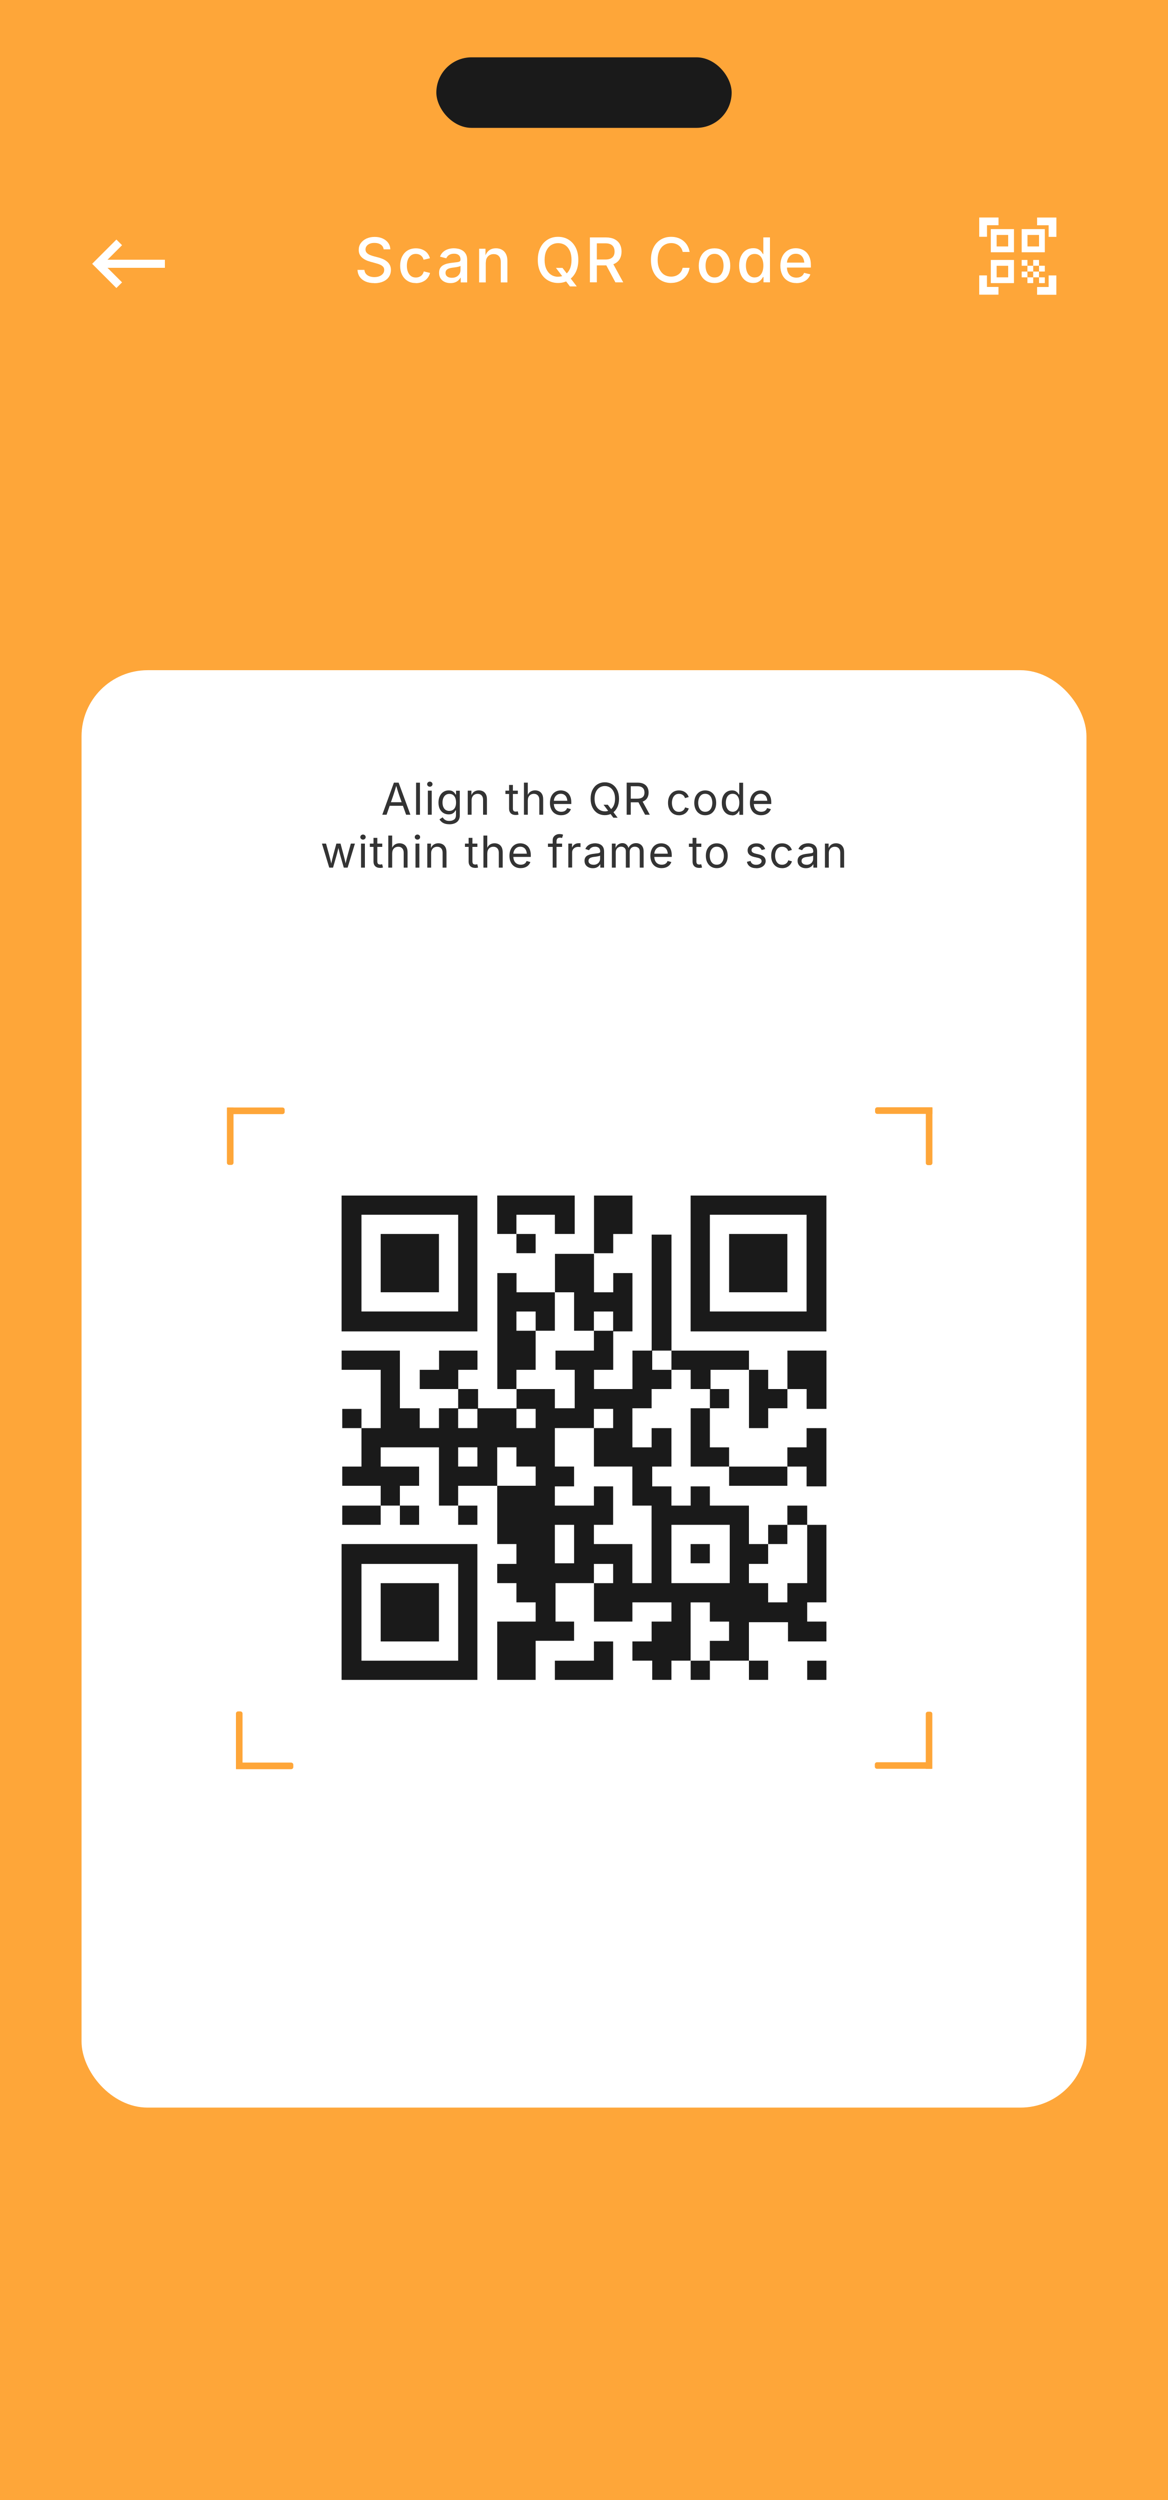 <?xml version="1.0" encoding="UTF-8"?>
<svg id="Layer_2" xmlns="http://www.w3.org/2000/svg" viewBox="0 0 265 567">
  <g id="Layer_1-2" data-name="Layer_1">
    <g>
      <g>
        <g>
          <rect width="265" height="567" style="fill: #fea639;"/>
          <g>
            <g>
              <g>
                <rect x="18.5" y="152" width="228" height="326" rx="15" ry="15" style="fill: #fff;"/>
                <g>
                  <path d="M86.73,184.78l2.64-7.28h1.07l2.68,7.28h-.98l-1.54-4.32c-.09-.27-.2-.6-.33-1-.12-.4-.28-.91-.46-1.53h.18c-.18.62-.33,1.14-.46,1.55-.13.4-.24.73-.32.98l-1.5,4.32h-.99ZM88.06,182.75v-.81h3.74v.81h-3.74Z" style="fill: #333;"/>
                  <path d="M95.28,177.51v7.28h-.88v-7.28h.88Z" style="fill: #333;"/>
                  <path d="M97.52,178.43c-.17,0-.31-.06-.43-.17-.12-.11-.18-.25-.18-.41s.06-.3.18-.41c.12-.11.26-.17.43-.17s.31.06.43.17c.12.11.18.25.18.41s-.06.3-.18.41c-.12.11-.27.17-.43.17ZM97.07,184.78v-5.46h.88v5.46h-.88Z" style="fill: #333;"/>
                  <path d="M101.95,186.94c-.4,0-.75-.05-1.05-.15-.29-.1-.54-.24-.73-.41s-.35-.35-.46-.55l.71-.46c.08.1.17.22.29.35.12.13.27.24.47.33.2.09.46.13.77.13.44,0,.79-.1,1.08-.31.28-.21.42-.54.42-.99v-1.09h-.08c-.06.1-.15.23-.26.37s-.27.27-.48.38c-.21.11-.49.16-.84.16-.44,0-.83-.1-1.18-.31-.35-.21-.62-.51-.83-.91-.2-.4-.3-.88-.3-1.45s.1-1.05.3-1.47c.2-.42.47-.74.82-.96.35-.23.75-.34,1.2-.34.35,0,.63.06.84.17.21.12.37.25.49.4.11.15.2.27.26.37h.08v-.87h.85v5.6c0,.47-.11.85-.32,1.15-.21.3-.5.52-.86.66-.36.14-.76.21-1.2.21ZM101.93,183.91c.33,0,.61-.08.84-.23.23-.15.4-.37.52-.65.12-.29.18-.63.18-1.02s-.06-.73-.17-1.02c-.12-.29-.29-.53-.51-.69-.23-.17-.51-.25-.84-.25s-.63.09-.86.27c-.23.18-.4.41-.52.71-.12.3-.17.63-.17.99s.06.71.18.99.29.51.52.67c.23.16.52.24.86.24Z" style="fill: #333;"/>
                  <path d="M107,181.51v3.27h-.88v-5.46h.84v1.32s-.12,0-.12,0c.17-.5.4-.86.71-1.07s.67-.32,1.08-.32c.37,0,.69.08.97.23.28.15.49.38.65.68.16.3.23.69.23,1.15v3.47h-.88v-3.39c0-.42-.11-.75-.33-.99s-.52-.36-.9-.36c-.26,0-.5.06-.7.17-.21.11-.37.28-.49.5-.12.22-.18.48-.18.8Z" style="fill: #333;"/>
                  <path d="M117.49,179.32v.75h-2.82v-.75h2.82ZM115.49,178.02h.88v5.34c0,.24.05.42.15.54.1.11.26.17.5.17.05,0,.13,0,.21-.02.09-.01.17-.03.24-.04l.18.74c-.09.03-.19.06-.31.07-.12.02-.23.02-.34.02-.47,0-.84-.12-1.1-.37-.26-.25-.4-.6-.4-1.04v-5.41Z" style="fill: #333;"/>
                  <path d="M119.75,181.51v3.27h-.88v-7.28h.88v3.14h-.15c.17-.5.4-.86.71-1.07s.67-.32,1.08-.32c.37,0,.69.08.97.23.28.15.5.38.65.68.16.3.23.69.23,1.15v3.47h-.88v-3.39c0-.42-.11-.75-.33-.99s-.52-.36-.9-.36c-.26,0-.5.06-.7.17-.21.11-.37.28-.49.5-.12.22-.18.48-.18.8Z" style="fill: #333;"/>
                  <path d="M127.33,184.9c-.53,0-.98-.12-1.37-.35-.38-.23-.68-.56-.88-.98-.21-.42-.31-.91-.31-1.47s.1-1.05.3-1.48c.2-.43.49-.76.86-1,.37-.24.8-.36,1.3-.36.29,0,.58.05.86.14.28.1.54.25.77.46.23.21.41.49.55.84s.21.77.21,1.28v.37h-4.24v-.74h3.76l-.41.27c0-.36-.06-.68-.17-.96-.11-.28-.28-.5-.5-.65-.22-.16-.5-.24-.83-.24s-.61.08-.84.24c-.23.16-.41.37-.54.63-.12.26-.19.54-.19.83v.49c0,.4.07.75.21,1.03.14.28.34.5.59.64.25.14.54.22.88.22.21,0,.41-.03.59-.09s.33-.16.45-.28c.13-.13.22-.28.29-.47l.85.23c-.08.27-.23.51-.43.72-.2.21-.45.37-.75.49s-.63.18-1.01.18Z" style="fill: #333;"/>
                  <path d="M137.23,184.88c-.62,0-1.18-.15-1.66-.45-.49-.3-.87-.73-1.15-1.29-.28-.56-.42-1.22-.42-1.99s.14-1.44.42-1.99c.28-.56.66-.99,1.15-1.29.49-.3,1.04-.45,1.66-.45s1.17.15,1.66.45c.48.3.87.73,1.14,1.29.28.56.42,1.22.42,1.99s-.14,1.43-.42,1.99c-.28.56-.66.99-1.14,1.29-.49.3-1.04.45-1.66.45ZM137.23,184.02c.43,0,.82-.11,1.17-.33.35-.22.63-.54.83-.97.21-.43.31-.95.31-1.57s-.1-1.15-.31-1.58c-.21-.43-.48-.75-.83-.97-.35-.22-.74-.33-1.17-.33s-.83.11-1.18.33-.63.55-.84.97c-.21.43-.31.95-.31,1.57s.1,1.14.31,1.57c.21.43.49.75.84.97s.75.33,1.18.33ZM136.93,182.51h.97l.81,1.06.21.28,1.21,1.61h-.97l-.79-1.06-.21-.27-1.23-1.62Z" style="fill: #333;"/>
                  <path d="M142.18,184.78v-7.28h2.49c.57,0,1.03.1,1.4.29.37.19.64.46.82.8.18.34.27.72.27,1.16s-.09.82-.27,1.15c-.18.33-.45.59-.81.78-.37.19-.83.28-1.4.28h-1.98v-.83h1.93c.38,0,.69-.06.92-.17.23-.11.4-.27.51-.48.11-.21.16-.45.16-.73s-.05-.54-.16-.75c-.11-.21-.28-.38-.51-.5-.23-.12-.55-.18-.93-.18h-1.51v6.46h-.93ZM146.36,184.78l-1.76-3.28h1.04l1.79,3.28h-1.07Z" style="fill: #333;"/>
                  <path d="M154.04,184.9c-.5,0-.93-.12-1.3-.35-.37-.23-.66-.56-.87-.99-.21-.42-.31-.92-.31-1.47s.1-1.07.31-1.49c.21-.42.5-.75.87-.99.37-.23.81-.35,1.3-.35.26,0,.51.03.75.1s.45.17.64.3c.19.13.36.29.5.47.14.19.25.4.32.64l-.84.24c-.04-.14-.1-.27-.18-.39-.08-.12-.18-.22-.3-.31-.12-.09-.25-.15-.4-.2-.15-.05-.31-.07-.49-.07-.37,0-.66.09-.9.29-.23.19-.41.44-.52.75-.11.31-.17.65-.17,1.01s.06.69.17,1c.11.31.29.56.52.75s.53.28.9.28c.18,0,.35-.02.5-.07.15-.05.29-.12.41-.21.12-.09.22-.2.3-.32.08-.12.14-.26.18-.41l.84.24c-.07.24-.18.46-.32.65-.14.19-.31.35-.5.49-.2.13-.41.24-.65.31-.24.07-.49.11-.76.11Z" style="fill: #333;"/>
                  <path d="M160,184.9c-.5,0-.93-.12-1.3-.35-.37-.23-.66-.56-.87-.99-.21-.42-.31-.92-.31-1.47s.1-1.07.31-1.49c.21-.42.5-.75.87-.99.37-.23.81-.35,1.3-.35s.93.12,1.31.35c.37.23.67.56.87.99.21.43.31.92.31,1.49s-.1,1.05-.31,1.47c-.21.42-.5.75-.87.99-.38.23-.81.35-1.31.35ZM160,184.11c.37,0,.67-.09.91-.28.24-.19.41-.44.53-.75.11-.31.17-.64.17-1s-.06-.7-.17-1.01c-.11-.31-.29-.56-.53-.75-.24-.19-.54-.29-.91-.29s-.66.09-.9.29c-.23.19-.41.44-.52.75-.11.31-.17.65-.17,1.01s.06.69.17,1c.11.31.29.56.52.75s.53.28.9.28Z" style="fill: #333;"/>
                  <path d="M166.07,184.9c-.45,0-.85-.12-1.2-.35-.35-.23-.62-.56-.82-.98s-.29-.92-.29-1.5.1-1.08.29-1.5c.2-.42.47-.75.82-.97.35-.23.75-.34,1.2-.34.35,0,.64.06.84.18.21.12.37.25.48.4.11.15.2.27.26.37h.07v-2.69h.88v7.28h-.85v-.84h-.1c-.06.1-.15.23-.26.38-.12.15-.28.29-.49.41-.21.12-.49.18-.84.18ZM166.2,184.11c.33,0,.61-.09.84-.26.23-.17.4-.42.52-.73s.18-.67.18-1.07-.06-.76-.17-1.06c-.12-.3-.29-.54-.51-.71-.23-.17-.51-.25-.84-.25s-.63.09-.86.27-.4.42-.51.72c-.11.3-.17.65-.17,1.02s.06.73.17,1.04c.12.31.29.56.52.74.23.18.52.28.85.28Z" style="fill: #333;"/>
                  <path d="M172.7,184.9c-.53,0-.98-.12-1.37-.35-.38-.23-.68-.56-.88-.98-.21-.42-.31-.91-.31-1.47s.1-1.05.3-1.48c.2-.43.49-.76.86-1,.37-.24.8-.36,1.3-.36.29,0,.58.05.86.14.28.1.54.25.77.46.23.21.41.49.55.84s.21.77.21,1.28v.37h-4.24v-.74h3.76l-.41.27c0-.36-.06-.68-.17-.96-.11-.28-.28-.5-.5-.65-.22-.16-.5-.24-.83-.24s-.61.08-.84.24c-.23.16-.41.37-.54.63-.12.26-.19.54-.19.83v.49c0,.4.07.75.21,1.03.14.28.34.5.59.64.25.14.54.22.88.22.21,0,.41-.03.59-.09s.33-.16.45-.28c.13-.13.22-.28.29-.47l.85.23c-.08.27-.23.51-.43.72-.2.21-.45.37-.75.49s-.63.18-1.01.18Z" style="fill: #333;"/>
                  <path d="M74.7,196.78l-1.66-5.46h.93l.66,2.38c.09.33.19.69.29,1.11.1.41.21.88.31,1.4h-.15c.1-.5.2-.95.3-1.37.1-.41.2-.79.29-1.14l.65-2.38h.94l.64,2.38c.09.33.19.71.29,1.12.1.41.2.87.3,1.38h-.16c.1-.5.21-.96.31-1.37.1-.41.2-.79.3-1.13l.66-2.38h.93l-1.66,5.46h-.87l-.71-2.47c-.07-.25-.14-.51-.21-.77s-.14-.53-.2-.8c-.07-.27-.13-.55-.2-.83h.2c-.07.28-.13.56-.2.83-.07.28-.13.54-.2.81s-.14.52-.21.76l-.71,2.47h-.87Z" style="fill: #333;"/>
                  <path d="M82.36,190.43c-.17,0-.31-.06-.43-.17-.12-.11-.18-.25-.18-.41s.06-.3.18-.41c.12-.11.26-.17.43-.17s.31.06.43.17c.12.11.18.25.18.41s-.06.3-.18.41c-.12.11-.27.17-.43.17ZM81.91,196.78v-5.46h.88v5.46h-.88Z" style="fill: #333;"/>
                  <path d="M86.73,191.32v.75h-2.82v-.75h2.82ZM84.73,190.02h.88v5.34c0,.24.05.42.15.54.1.11.26.17.5.17.05,0,.13,0,.21-.02.09-.01.17-.03.24-.04l.18.74c-.09.03-.19.06-.31.07-.12.02-.23.02-.34.02-.47,0-.84-.12-1.1-.37-.26-.25-.4-.6-.4-1.04v-5.41Z" style="fill: #333;"/>
                  <path d="M88.98,193.51v3.27h-.88v-7.28h.88v3.14h-.15c.17-.5.4-.86.71-1.07s.67-.32,1.08-.32c.37,0,.69.08.97.23.28.15.5.38.65.68.16.3.23.69.23,1.15v3.47h-.88v-3.39c0-.42-.11-.75-.33-.99s-.52-.36-.9-.36c-.26,0-.5.06-.7.17-.21.11-.37.28-.49.5-.12.22-.18.48-.18.8Z" style="fill: #333;"/>
                  <path d="M94.71,190.43c-.17,0-.31-.06-.43-.17-.12-.11-.18-.25-.18-.41s.06-.3.18-.41c.12-.11.26-.17.43-.17s.31.06.43.17c.12.11.18.25.18.41s-.06.3-.18.41c-.12.11-.27.17-.43.17ZM94.27,196.78v-5.46h.88v5.46h-.88Z" style="fill: #333;"/>
                  <path d="M97.82,193.51v3.27h-.88v-5.46h.84v1.32s-.12,0-.12,0c.17-.5.4-.86.71-1.07s.67-.32,1.08-.32c.37,0,.69.08.97.23.28.15.49.38.65.68.16.3.23.69.23,1.15v3.47h-.88v-3.39c0-.42-.11-.75-.33-.99s-.52-.36-.9-.36c-.26,0-.5.06-.7.17-.21.11-.37.28-.49.5-.12.22-.18.48-.18.8Z" style="fill: #333;"/>
                  <path d="M108.31,191.32v.75h-2.82v-.75h2.82ZM106.31,190.02h.88v5.34c0,.24.05.42.15.54.1.11.26.17.5.17.05,0,.13,0,.21-.02.09-.01.17-.03.24-.04l.18.74c-.09.03-.19.06-.31.07-.12.02-.23.02-.34.02-.47,0-.84-.12-1.1-.37-.26-.25-.4-.6-.4-1.04v-5.41Z" style="fill: #333;"/>
                  <path d="M110.56,193.51v3.27h-.88v-7.28h.88v3.14h-.15c.17-.5.4-.86.71-1.07s.67-.32,1.08-.32c.37,0,.69.08.97.23.28.15.5.38.65.68.16.3.23.69.23,1.15v3.47h-.88v-3.39c0-.42-.11-.75-.33-.99s-.52-.36-.9-.36c-.26,0-.5.06-.7.17-.21.11-.37.28-.49.5-.12.22-.18.48-.18.8Z" style="fill: #333;"/>
                  <path d="M118.14,196.9c-.53,0-.98-.12-1.37-.35-.38-.23-.68-.56-.88-.98-.21-.42-.31-.91-.31-1.47s.1-1.05.3-1.48c.2-.43.49-.76.86-1,.37-.24.8-.36,1.3-.36.29,0,.58.05.86.14.28.1.54.25.77.46.23.21.41.49.55.84s.21.77.21,1.28v.37h-4.24v-.74h3.76l-.41.27c0-.36-.06-.68-.17-.96-.11-.28-.28-.5-.5-.65-.22-.16-.5-.24-.83-.24s-.61.08-.84.24c-.23.16-.41.37-.54.63-.12.26-.19.54-.19.83v.49c0,.4.07.75.21,1.03.14.28.34.5.59.64.25.14.54.22.88.22.21,0,.41-.03.59-.09s.33-.16.45-.28c.13-.13.22-.28.29-.47l.85.23c-.08.27-.23.51-.43.72-.2.21-.45.37-.75.49s-.63.18-1.01.18Z" style="fill: #333;"/>
                  <path d="M127.53,191.32v.75h-3.21v-.75h3.21ZM125.39,196.78v-6.19c0-.32.07-.58.22-.79.15-.21.34-.37.58-.48.24-.11.49-.16.75-.16.21,0,.38.02.52.05.14.04.24.07.3.1l-.24.75s-.11-.03-.18-.05-.17-.03-.29-.03c-.27,0-.47.07-.59.21-.12.14-.19.34-.19.6v5.99h-.88Z" style="fill: #333;"/>
                  <path d="M128.94,196.78v-5.46h.85v.84h.06c.1-.28.28-.5.54-.67.26-.17.55-.25.88-.25.06,0,.14,0,.23,0,.09,0,.16,0,.21,0v.88s-.09-.02-.2-.03c-.1-.01-.21-.02-.33-.02-.26,0-.49.05-.7.16-.21.11-.37.26-.49.45-.12.19-.18.41-.18.66v3.42h-.88Z" style="fill: #333;"/>
                  <path d="M134.48,196.91c-.35,0-.66-.07-.94-.2-.28-.13-.5-.32-.67-.57s-.25-.55-.25-.91c0-.31.06-.57.19-.76.12-.2.29-.35.5-.46.21-.11.44-.2.69-.25.25-.06.5-.1.76-.13.33-.04.59-.08.8-.1s.36-.06.46-.12c.1-.06.15-.15.15-.28v-.03c0-.23-.04-.42-.13-.58-.08-.16-.21-.28-.38-.36-.17-.08-.38-.13-.63-.13s-.48.04-.67.12-.34.18-.45.31c-.12.12-.2.25-.26.37l-.84-.28c.14-.33.33-.59.57-.78.24-.19.5-.32.79-.4.29-.08.57-.12.85-.12.18,0,.39.02.62.07.23.04.46.13.67.26.22.13.4.32.54.58.14.25.21.6.21,1.02v3.6h-.86v-.74h-.06c-.06.13-.16.26-.3.39-.14.14-.31.25-.53.34-.22.09-.48.14-.79.14ZM134.63,196.13c.33,0,.6-.06.83-.19s.4-.29.51-.5c.12-.2.18-.42.18-.64v-.76s-.11.08-.23.11c-.12.04-.26.06-.41.09-.15.03-.3.05-.45.07-.14.02-.26.03-.34.04-.21.03-.41.07-.59.13-.18.06-.33.16-.44.28-.11.12-.17.29-.17.5,0,.19.05.35.15.47s.23.22.4.29c.17.07.36.1.58.1Z" style="fill: #333;"/>
                  <path d="M138.82,196.78v-5.46h.85v1.22s-.06,0-.06,0c.07-.3.19-.54.35-.73.16-.19.35-.34.57-.44.22-.1.44-.15.68-.15.4,0,.72.12.96.37.25.24.4.56.48.96h-.12c.06-.27.18-.51.36-.71.17-.2.38-.35.63-.46.25-.11.51-.16.8-.16.32,0,.6.07.86.21.26.14.47.34.62.62.16.28.23.63.23,1.05v3.68h-.88v-3.66c0-.39-.11-.68-.33-.84-.22-.17-.48-.25-.77-.25-.24,0-.46.05-.63.15-.18.1-.31.24-.41.42-.1.18-.14.38-.14.62v3.56h-.88v-3.75c0-.3-.1-.55-.3-.73-.2-.19-.46-.28-.77-.28-.21,0-.41.05-.6.15-.19.1-.34.25-.45.44-.11.2-.17.44-.17.73v3.44h-.88Z" style="fill: #333;"/>
                  <path d="M150.12,196.9c-.53,0-.98-.12-1.37-.35-.38-.23-.68-.56-.88-.98-.21-.42-.31-.91-.31-1.47s.1-1.05.3-1.48c.2-.43.49-.76.86-1,.37-.24.8-.36,1.3-.36.29,0,.58.05.86.14.28.1.54.25.77.46.23.21.41.49.55.84s.21.77.21,1.28v.37h-4.24v-.74h3.76l-.41.27c0-.36-.06-.68-.17-.96-.11-.28-.28-.5-.5-.65-.22-.16-.5-.24-.83-.24s-.61.08-.84.24c-.23.16-.41.37-.54.63-.12.26-.19.54-.19.83v.49c0,.4.07.75.21,1.03.14.28.34.5.59.64.25.14.54.22.88.22.21,0,.41-.03.59-.09s.33-.16.45-.28c.13-.13.22-.28.29-.47l.85.23c-.08.27-.23.51-.43.72-.2.21-.45.37-.75.49s-.63.18-1.01.18Z" style="fill: #333;"/>
                  <path d="M159.12,191.32v.75h-2.82v-.75h2.82ZM157.12,190.02h.88v5.34c0,.24.05.42.15.54.1.11.26.17.5.17.05,0,.13,0,.21-.02.09-.01.17-.03.24-.04l.18.74c-.09.03-.19.06-.31.07-.12.02-.23.02-.34.02-.47,0-.84-.12-1.1-.37-.26-.25-.4-.6-.4-1.04v-5.41Z" style="fill: #333;"/>
                  <path d="M162.62,196.9c-.5,0-.93-.12-1.3-.35-.37-.23-.66-.56-.87-.99-.21-.42-.31-.92-.31-1.47s.1-1.07.31-1.49c.21-.42.5-.75.87-.99.37-.23.81-.35,1.3-.35s.93.12,1.31.35c.37.23.67.56.87.99.21.43.31.92.31,1.49s-.1,1.05-.31,1.47c-.21.42-.5.75-.87.99-.38.23-.81.35-1.31.35ZM162.62,196.11c.37,0,.67-.09.91-.28.24-.19.41-.44.53-.75.11-.31.17-.64.17-1s-.06-.7-.17-1.01c-.11-.31-.29-.56-.53-.75-.24-.19-.54-.29-.91-.29s-.66.09-.9.29c-.23.19-.41.44-.52.75-.11.31-.17.65-.17,1.01s.06.69.17,1c.11.31.29.56.52.75s.53.28.9.28Z" style="fill: #333;"/>
                  <path d="M171.56,196.9c-.38,0-.71-.05-1-.16-.29-.11-.53-.27-.72-.49-.19-.21-.32-.48-.38-.79l.83-.2c.08.3.23.52.44.66.22.14.49.21.81.21.38,0,.68-.08.91-.24.23-.16.34-.36.34-.58,0-.19-.07-.35-.2-.47-.13-.12-.33-.22-.6-.28l-.91-.21c-.5-.12-.86-.3-1.1-.54-.24-.25-.36-.56-.36-.95,0-.31.09-.59.26-.83.18-.24.42-.43.72-.56.3-.14.65-.2,1.04-.2s.69.06.95.17c.26.11.48.27.64.46.17.2.29.42.37.68l-.8.21c-.08-.2-.2-.37-.37-.53-.17-.16-.44-.24-.79-.24-.33,0-.6.08-.81.22-.22.15-.32.34-.32.57,0,.2.07.36.22.49.15.12.38.22.7.3l.83.2c.49.12.86.3,1.1.54.24.25.36.56.36.93,0,.32-.09.6-.27.85-.18.25-.43.44-.76.59-.32.14-.7.21-1.12.21Z" style="fill: #333;"/>
                  <path d="M177.45,196.9c-.5,0-.93-.12-1.3-.35-.37-.23-.66-.56-.87-.99-.21-.42-.31-.92-.31-1.47s.1-1.07.31-1.49c.21-.42.5-.75.87-.99.37-.23.81-.35,1.3-.35.26,0,.51.03.75.1s.45.17.64.3c.19.13.36.29.5.47.14.19.25.4.32.64l-.84.24c-.04-.14-.1-.27-.18-.39-.08-.12-.18-.22-.3-.31-.12-.09-.25-.15-.4-.2-.15-.05-.31-.07-.49-.07-.37,0-.66.09-.9.29-.23.19-.41.44-.52.75-.11.31-.17.65-.17,1.01s.06.69.17,1c.11.31.29.56.52.75s.53.28.9.28c.18,0,.35-.02.5-.07.15-.05.29-.12.41-.21.12-.09.22-.2.3-.32.08-.12.14-.26.18-.41l.84.24c-.07.24-.18.46-.32.65-.14.19-.31.35-.5.49-.2.13-.41.24-.65.31-.24.07-.49.11-.76.11Z" style="fill: #333;"/>
                  <path d="M182.82,196.91c-.35,0-.66-.07-.94-.2-.28-.13-.5-.32-.67-.57s-.25-.55-.25-.91c0-.31.06-.57.19-.76.12-.2.29-.35.5-.46.21-.11.44-.2.69-.25.25-.06.5-.1.76-.13.33-.04.59-.08.8-.1s.36-.06.46-.12c.1-.06.15-.15.15-.28v-.03c0-.23-.04-.42-.13-.58-.08-.16-.21-.28-.38-.36-.17-.08-.38-.13-.63-.13s-.48.04-.67.12-.34.18-.45.31c-.12.12-.2.25-.26.37l-.84-.28c.14-.33.33-.59.57-.78.24-.19.5-.32.79-.4.29-.08.57-.12.85-.12.18,0,.39.02.62.07.23.04.46.13.67.26.22.13.4.32.54.58.14.25.21.6.21,1.02v3.6h-.86v-.74h-.06c-.06.13-.16.26-.3.39-.14.14-.31.25-.53.34-.22.09-.48.14-.79.14ZM182.97,196.13c.33,0,.6-.06.83-.19s.4-.29.51-.5c.12-.2.18-.42.18-.64v-.76s-.11.08-.23.11c-.12.04-.26.06-.41.09-.15.03-.3.05-.45.07-.14.02-.26.03-.34.04-.21.03-.41.07-.59.13-.18.06-.33.16-.44.28-.11.12-.17.29-.17.5,0,.19.05.35.15.47s.23.22.4.29c.17.07.36.1.58.1Z" style="fill: #333;"/>
                  <path d="M188.04,193.51v3.27h-.88v-5.46h.84v1.32s-.12,0-.12,0c.17-.5.4-.86.71-1.07s.67-.32,1.08-.32c.37,0,.69.08.97.23.28.15.49.38.65.68.16.3.23.69.23,1.15v3.47h-.88v-3.39c0-.42-.11-.75-.33-.99s-.52-.36-.9-.36c-.26,0-.5.06-.7.17-.21.11-.37.28-.49.5-.12.22-.18.48-.18.8Z" style="fill: #333;"/>
                </g>
              </g>
              <path d="M108.31,271.15h-30.81v30.81h30.81v-30.81h0ZM125.89,279.86h4.5v-8.72h-17.58v8.72h4.36v4.36h4.36v-4.36h-4.36v-4.36h8.72v4.36h0ZM99.59,310.67h-4.36v4.36h8.72v4.36h-4.36v4.5h-4.36v-4.5h-4.5v-13.08h-13.22v4.36h8.86v13.22h-4.36v-4.36h-4.36v4.36h4.36v8.72h-4.36v4.36h8.72v4.5h-8.72v4.36h8.72v-4.36h4.36v4.36h4.36v-4.36h-4.36v-4.5h4.36v-4.36h-8.72v-4.36h13.22v13.22h4.36v4.36h4.36v-4.36h-4.36v-4.5h8.86v13.22h4.36v4.5h-4.36v4.36h4.36v4.36h4.36v4.36h-8.72v13.22h8.72v-8.86h8.72v-4.36h-4.21v-8.72h8.72v8.72h8.72v-4.36h8.86v4.36h-4.5v4.5h-4.36v4.36h4.5v4.36h4.36v-4.36h4.36v4.36h4.36v-4.36h8.86v4.36h4.36v-4.36h-4.36v-8.72h8.86v4.36h8.72v-4.5h-4.36v-4.36h4.36v-17.58h-4.36v-4.36h-4.5v4.36h-4.36v4.36h-4.36v-8.72h-8.86v-4.36h-4.36v4.36h-4.36v-4.36h-4.36v-4.5h4.36v-8.72h-4.5v4.36h-4.36v-8.86h4.36v-4.36h4.5v-4.36h4.36v4.36h4.36v4.36h-4.36v13.22h8.72v4.36h13.22v-4.36h4.36v4.5h4.5v-13.22h-4.5v4.36h-4.36v4.36h-13.22v-4.36h-4.36v-8.86h4.36v-4.36h-4.21v-4.36h8.72v13.22h4.36v-4.5h4.36v-4.36h4.36v4.5h4.5v-13.22h-8.86v8.72h-4.36v-4.36h-4.36v-4.36h-17.58v-26.3h-4.5v26.3h-4.36v8.72h-8.72v-4.36h4.36v-8.72h4.36v-13.22h-4.36v4.36h-4.36v-8.86h4.36v-4.36h4.36v-8.72h-8.72v13.22h-8.86v8.72h-8.72v-4.36h-4.36v26.3h4.36v4.36h-8.72v-4.36h-4.5v-4.36h4.36v-4.36h-8.72v4.36h0ZM187.5,271.15h-30.81v30.81h30.81v-30.81h0ZM103.95,275.5h-21.94v21.94h21.94v-21.94h0ZM183,275.5h-21.94v21.94h21.94v-21.94h0ZM99.59,279.86h-13.22v13.22h13.22v-13.22h0ZM178.64,279.86h-13.22v13.22h13.22v-13.22h0ZM125.89,293.09h4.36v8.72h4.5v4.5h-8.72v4.36h4.36v8.72h-4.5v-4.36h-8.72v-4.36h4.36v-8.86h4.36v-8.72h0ZM117.17,297.45h4.36v4.36h-4.36v-4.36h0ZM134.75,301.81v-4.36h4.36v4.36h-4.36ZM147.98,310.67v-4.36h4.36v4.36h-4.36ZM103.95,323.89v-4.36h4.36v4.36h-4.36ZM117.17,319.53h4.36v4.36h-4.36v-4.36h0ZM134.75,323.89v-4.36h4.36v4.36h-4.36ZM134.75,345.83h4.36v-8.72h-4.36v4.36h-8.86v-4.36h4.36v-4.5h-4.36v-8.72h8.86v8.72h8.72v8.86h4.36v17.58h-4.36v-8.86h-8.72v-4.36h0ZM108.31,328.25h-4.36v4.36h4.36v-4.36h0ZM121.53,332.61v4.36h-8.72v-8.72h4.36v4.36h4.36ZM130.25,345.83h-4.36v8.72h4.36v-8.72h0ZM165.56,345.83h-13.22v13.22h13.22v-13.22h0ZM178.64,345.83h4.5v13.22h-4.5v4.36h-4.36v-4.36h-4.36v-4.36h4.36v-4.5h4.36v-4.36h0ZM108.31,381v-30.81h-30.81v30.81h30.81ZM161.05,350.19h-4.36v4.36h4.36v-4.36h0ZM103.95,354.7h-21.94v21.94h21.94v-21.94h0ZM134.75,359.06v-4.36h4.36v4.36h-4.36ZM99.59,359.06h-13.22v13.22h13.22v-13.22h0ZM161.05,376.64h-4.36v-13.22h4.36v4.36h4.36v4.36h-4.36v4.5h0ZM134.75,376.64h-8.86v4.36h13.22v-8.72h-4.36v4.36h0ZM187.5,376.64h-4.36v4.36h4.36v-4.36h0Z" style="fill: #1a1a1a; fill-rule: evenodd;"/>
            </g>
            <g>
              <path d="M51.48,251.2h1.5v12.5c0,.28-.22.5-.5.5h-.5c-.28,0-.5-.22-.5-.5v-12.5h0Z" style="fill: #fea639;"/>
              <path d="M57.35,245.43h1.5v12.5c0,.28-.22.5-.5.5h-.5c-.28,0-.5-.22-.5-.5v-12.5h0Z" transform="translate(-193.84 310.03) rotate(-90)" style="fill: #fea639;"/>
            </g>
            <g>
              <path d="M59.3,394h1.5v12.5c0,.28-.22.5-.5.5h-.5c-.28,0-.5-.22-.5-.5v-12.5h0Z" transform="translate(-340.45 460.55) rotate(-90)" style="fill: #fea639;"/>
              <path d="M53.53,388.13h1.5v12.5c0,.28-.22.5-.5.5h-.5c-.28,0-.5-.22-.5-.5v-12.5h0Z" transform="translate(108.56 789.27) rotate(180)" style="fill: #fea639;"/>
            </g>
            <g>
              <path d="M210.04,388.22h1.49v12.44c0,.28-.22.5-.5.5h-.49c-.28,0-.5-.22-.5-.5v-12.44h0Z" transform="translate(421.57 789.37) rotate(180)" style="fill: #fea639;"/>
              <path d="M204.2,393.95h1.49v12.44c0,.28-.22.5-.5.5h-.49c-.28,0-.5-.22-.5-.5v-12.44h0Z" transform="translate(605.37 195.47) rotate(90)" style="fill: #fea639;"/>
            </g>
            <g>
              <path d="M204.28,245.38h1.5v12.5c0,.28-.22.5-.5.5h-.5c-.28,0-.5-.22-.5-.5v-12.5h0Z" transform="translate(456.92 46.85) rotate(90)" style="fill: #fea639;"/>
              <path d="M210.05,251.25h1.5v12.5c0,.28-.22.5-.5.5h-.5c-.28,0-.5-.22-.5-.5v-12.5h0Z" style="fill: #fea639;"/>
            </g>
          </g>
        </g>
        <rect x="99" y="13" width="67" height="16" rx="8" ry="8" style="fill: #1a1a1a;"/>
      </g>
      <g>
        <g>
          <path d="M84.93,64.21c-.76,0-1.42-.12-1.98-.36s-1-.59-1.32-1.04c-.32-.45-.49-.98-.52-1.6h1.57c.03.37.15.67.36.92.21.24.48.42.81.54.33.12.69.18,1.08.18.43,0,.82-.07,1.15-.2s.6-.33.8-.57c.2-.25.29-.54.29-.86,0-.3-.08-.54-.26-.73s-.4-.35-.69-.47c-.29-.13-.62-.24-.99-.33l-1.19-.33c-.83-.22-1.48-.55-1.95-.99-.47-.44-.7-1-.7-1.7,0-.59.16-1.1.48-1.54.32-.44.75-.78,1.29-1.03.54-.24,1.16-.37,1.84-.37s1.31.12,1.84.37c.53.24.95.58,1.25,1,.3.42.46.91.47,1.45h-1.52c-.05-.46-.27-.82-.65-1.08-.38-.26-.86-.38-1.44-.38-.41,0-.77.06-1.07.19-.3.13-.54.3-.7.53-.17.23-.25.48-.25.77,0,.32.1.58.3.78s.44.36.72.47c.28.12.56.21.82.28l.99.26c.32.08.66.19,1,.33.34.14.66.32.95.54.29.22.53.49.71.82.18.33.27.72.27,1.18,0,.57-.15,1.09-.44,1.54-.3.45-.73.81-1.29,1.06-.56.26-1.24.39-2.04.39Z" style="fill: #fff;"/>
          <path d="M94.35,64.2c-.72,0-1.35-.16-1.88-.49s-.95-.79-1.24-1.38c-.3-.59-.44-1.28-.44-2.06s.15-1.49.44-2.08c.3-.59.71-1.06,1.24-1.38s1.16-.49,1.88-.49c.4,0,.77.05,1.11.15.35.1.66.25.94.44s.52.43.71.71c.19.28.34.6.43.95l-1.43.34c-.05-.2-.13-.38-.23-.54-.1-.16-.23-.3-.38-.42-.15-.12-.32-.21-.51-.27-.19-.06-.41-.1-.64-.1-.46,0-.84.12-1.14.37-.3.24-.53.57-.68.97-.15.41-.22.85-.22,1.35s.07.93.22,1.34c.15.4.37.73.68.97.3.24.68.36,1.14.36.24,0,.45-.03.65-.1.2-.07.37-.16.53-.28.16-.12.29-.27.39-.44.11-.17.18-.36.23-.56l1.42.34c-.09.36-.23.68-.43.97-.2.28-.43.53-.71.73s-.6.35-.95.46c-.35.1-.73.16-1.13.16Z" style="fill: #fff;"/>
          <path d="M102.2,64.21c-.48,0-.92-.09-1.31-.27-.39-.18-.7-.44-.93-.79-.23-.35-.34-.77-.34-1.27,0-.43.08-.79.25-1.07.17-.28.39-.5.68-.66.29-.16.6-.29.95-.37s.7-.14,1.06-.18c.45-.05.82-.1,1.1-.13.28-.03.49-.09.62-.17.13-.08.2-.21.2-.39v-.04c0-.29-.05-.53-.16-.72s-.27-.35-.49-.45c-.22-.11-.49-.16-.81-.16s-.62.05-.86.15-.43.23-.58.39c-.15.16-.26.33-.33.5l-1.42-.37c.17-.46.42-.82.75-1.1.32-.28.69-.48,1.11-.61.42-.13.85-.19,1.3-.19.31,0,.64.04.98.11.35.07.67.21.98.4.3.19.55.46.75.81s.29.8.29,1.35v5.07h-1.46v-1.05h-.08c-.1.2-.25.39-.44.57-.2.19-.44.34-.74.46-.3.12-.66.18-1.07.18ZM102.53,63c.41,0,.76-.08,1.05-.24.29-.16.51-.37.67-.64.15-.26.23-.54.23-.84v-.98c-.05.05-.16.1-.31.15-.15.04-.33.08-.52.12-.2.03-.39.06-.57.09-.18.02-.33.04-.45.05-.28.04-.54.1-.78.18-.23.09-.42.21-.56.37-.14.16-.21.37-.21.64,0,.24.06.44.19.61.13.16.29.29.51.37.21.08.46.12.75.12Z" style="fill: #fff;"/>
          <path d="M110.21,59.52v4.53h-1.5v-7.64h1.44v1.87s-.14,0-.14,0c.22-.68.55-1.18.97-1.5s.94-.47,1.54-.47c.52,0,.97.11,1.36.33.39.22.69.54.91.97s.33.96.33,1.59v4.85h-1.5v-4.67c0-.55-.14-.98-.43-1.29s-.68-.46-1.18-.46c-.34,0-.64.07-.91.22-.27.15-.48.36-.64.65-.16.28-.23.63-.23,1.03Z" style="fill: #fff;"/>
          <path d="M126.62,64.18c-.88,0-1.67-.21-2.36-.63-.7-.42-1.24-1.02-1.64-1.8-.4-.78-.6-1.71-.6-2.8s.2-2.02.6-2.81c.4-.78.95-1.38,1.64-1.8.69-.42,1.48-.63,2.36-.63s1.67.21,2.36.63,1.23,1.02,1.63,1.8c.4.78.6,1.72.6,2.81s-.2,2.02-.6,2.8c-.4.78-.94,1.38-1.63,1.8s-1.48.63-2.36.63ZM126.62,62.76c.58,0,1.1-.14,1.56-.43s.82-.72,1.09-1.29.4-1.26.4-2.08-.13-1.53-.4-2.1-.63-1-1.09-1.29-.98-.43-1.56-.43-1.1.15-1.57.44c-.46.29-.82.72-1.09,1.29s-.4,1.26-.4,2.09.13,1.51.4,2.08.63.99,1.09,1.29c.46.29.98.44,1.57.44ZM126.12,60.76h1.5l1.07,1.39.47.59,1.7,2.22h-1.55l-1.13-1.48-.38-.53-1.68-2.21Z" style="fill: #fff;"/>
          <path d="M133.84,64.04v-10.19h3.65c.78,0,1.44.14,1.96.41.52.27.92.65,1.18,1.13s.39,1.04.39,1.66-.13,1.18-.39,1.65c-.26.47-.66.84-1.18,1.1-.52.26-1.18.39-1.97.39h-2.74v-1.33h2.59c.5,0,.91-.07,1.21-.22s.53-.35.68-.62c.15-.27.22-.59.22-.97s-.07-.71-.22-.99c-.15-.28-.37-.49-.68-.65-.31-.15-.72-.23-1.22-.23h-1.91v8.85h-1.56ZM139.63,64.04l-2.47-4.6h1.73l2.51,4.6h-1.77Z" style="fill: #fff;"/>
          <path d="M152.27,64.18c-.88,0-1.67-.21-2.36-.63-.69-.42-1.24-1.02-1.63-1.8s-.59-1.71-.59-2.8.2-2.02.59-2.81.94-1.38,1.63-1.8c.69-.42,1.48-.63,2.36-.63.54,0,1.04.08,1.51.23s.89.38,1.26.68c.37.3.68.66.92,1.08.24.42.41.9.5,1.44h-1.57c-.06-.32-.18-.61-.34-.86-.16-.25-.36-.46-.59-.63s-.49-.3-.78-.39-.59-.13-.91-.13c-.58,0-1.11.15-1.57.44-.46.29-.83.72-1.09,1.29-.26.57-.4,1.26-.4,2.08s.13,1.51.4,2.08c.27.57.63,1,1.09,1.29.46.29.98.43,1.56.43.32,0,.62-.04.91-.13.29-.09.54-.22.78-.39.24-.17.43-.38.59-.63.16-.25.27-.54.34-.85h1.57c-.08.5-.24.96-.47,1.38-.24.42-.54.78-.91,1.09s-.79.55-1.27.71c-.48.17-.99.25-1.55.25Z" style="fill: #fff;"/>
          <path d="M162.11,64.2c-.71,0-1.34-.16-1.88-.49-.54-.33-.95-.79-1.25-1.38-.3-.59-.44-1.28-.44-2.06s.15-1.49.44-2.08c.3-.59.71-1.06,1.25-1.38.54-.33,1.16-.49,1.88-.49s1.35.16,1.88.49c.54.33.95.79,1.25,1.38.3.59.44,1.29.44,2.08s-.15,1.47-.44,2.06c-.3.59-.71,1.05-1.25,1.38-.54.33-1.16.49-1.88.49ZM162.11,62.93c.46,0,.85-.12,1.15-.37.3-.24.53-.57.68-.97.15-.4.22-.85.22-1.33s-.07-.94-.22-1.34c-.15-.41-.37-.73-.68-.98-.3-.24-.69-.37-1.15-.37s-.84.12-1.14.37-.53.57-.67.97c-.15.41-.22.85-.22,1.35s.07.93.22,1.33c.15.4.37.73.67.97s.68.37,1.14.37Z" style="fill: #fff;"/>
          <path d="M170.89,64.19c-.62,0-1.17-.16-1.65-.48-.48-.32-.86-.77-1.13-1.36s-.41-1.3-.41-2.12.14-1.54.42-2.13c.28-.59.66-1.04,1.14-1.35.48-.31,1.03-.46,1.64-.46.47,0,.86.08,1.15.24.29.16.52.34.68.55s.29.39.38.55h.08v-3.79h1.5v10.19h-1.46v-1.2h-.12c-.09.16-.21.35-.38.56-.17.21-.4.39-.69.55-.29.16-.67.24-1.13.24ZM171.22,62.92c.43,0,.79-.11,1.08-.34s.52-.54.67-.95c.15-.4.23-.87.23-1.4s-.08-1-.23-1.39-.37-.7-.67-.92-.66-.33-1.09-.33-.81.12-1.1.35-.52.55-.66.95c-.15.4-.22.85-.22,1.35s.08.96.23,1.37.37.73.67.96c.3.24.66.36,1.09.36Z" style="fill: #fff;"/>
          <path d="M180.7,64.2c-.75,0-1.4-.16-1.95-.49s-.97-.78-1.26-1.37-.44-1.28-.44-2.07.14-1.47.43-2.07c.29-.6.7-1.06,1.23-1.4.53-.33,1.15-.5,1.86-.5.44,0,.86.07,1.26.22.41.14.77.37,1.09.67.32.31.58.7.77,1.19.19.49.28,1.07.28,1.77v.53h-6.09v-1.12h5.32l-.7.37c0-.47-.07-.88-.22-1.24-.15-.36-.36-.64-.65-.84-.29-.2-.64-.3-1.07-.3s-.79.1-1.09.31-.53.48-.69.81-.24.7-.24,1.1v.77c0,.52.09.97.27,1.33.18.36.43.64.75.82.32.18.7.28,1.13.28.28,0,.54-.04.77-.12.23-.08.42-.2.59-.36.17-.16.29-.36.38-.6l1.42.33c-.12.39-.33.74-.62,1.04-.29.3-.65.53-1.08.7s-.92.25-1.47.25Z" style="fill: #fff;"/>
        </g>
        <path d="M26.41,65.33l-5.5-5.5,5.5-5.5,1.28,1.28-3.3,3.3h13.02v1.83h-13.02l3.3,3.3-1.28,1.28Z" style="fill: #fff;"/>
        <path d="M222.17,53.71v-4.38h4.38v1.75h-2.62v2.62h-1.75ZM222.17,66.84v-4.38h1.75v2.62h2.62v1.75h-4.38ZM230.05,51.96v5.25h-5.25v-5.25h5.25ZM230.05,58.96v5.25h-5.25v-5.25h5.25ZM228.74,55.9v-2.62h-2.62v2.62h2.62ZM228.74,62.9v-2.62h-2.62v2.62h2.62ZM237.05,51.96v5.25h-5.25v-5.25h5.25ZM231.8,58.96h1.31v1.31h-1.31v-1.31ZM231.8,61.59h1.31v1.31h-1.31v-1.31ZM235.74,55.9v-2.62h-2.62v2.62h2.62ZM233.11,60.27h1.31v1.31h-1.31v-1.31ZM233.11,62.9h1.31v1.31h-1.31v-1.31ZM234.42,58.96h1.31v1.31h-1.31v-1.31ZM234.42,61.59h1.31v1.31h-1.31v-1.31ZM237.92,53.71v-2.62h-2.62v-1.75h4.38v4.38h-1.75ZM235.3,66.84v-1.75h2.62v-2.62h1.75v4.38h-4.38ZM235.74,60.27h1.31v1.31h-1.31v-1.31ZM235.74,62.9h1.31v1.31h-1.31v-1.31Z" style="fill: #fff;"/>
      </g>
    </g>
  </g>
</svg>